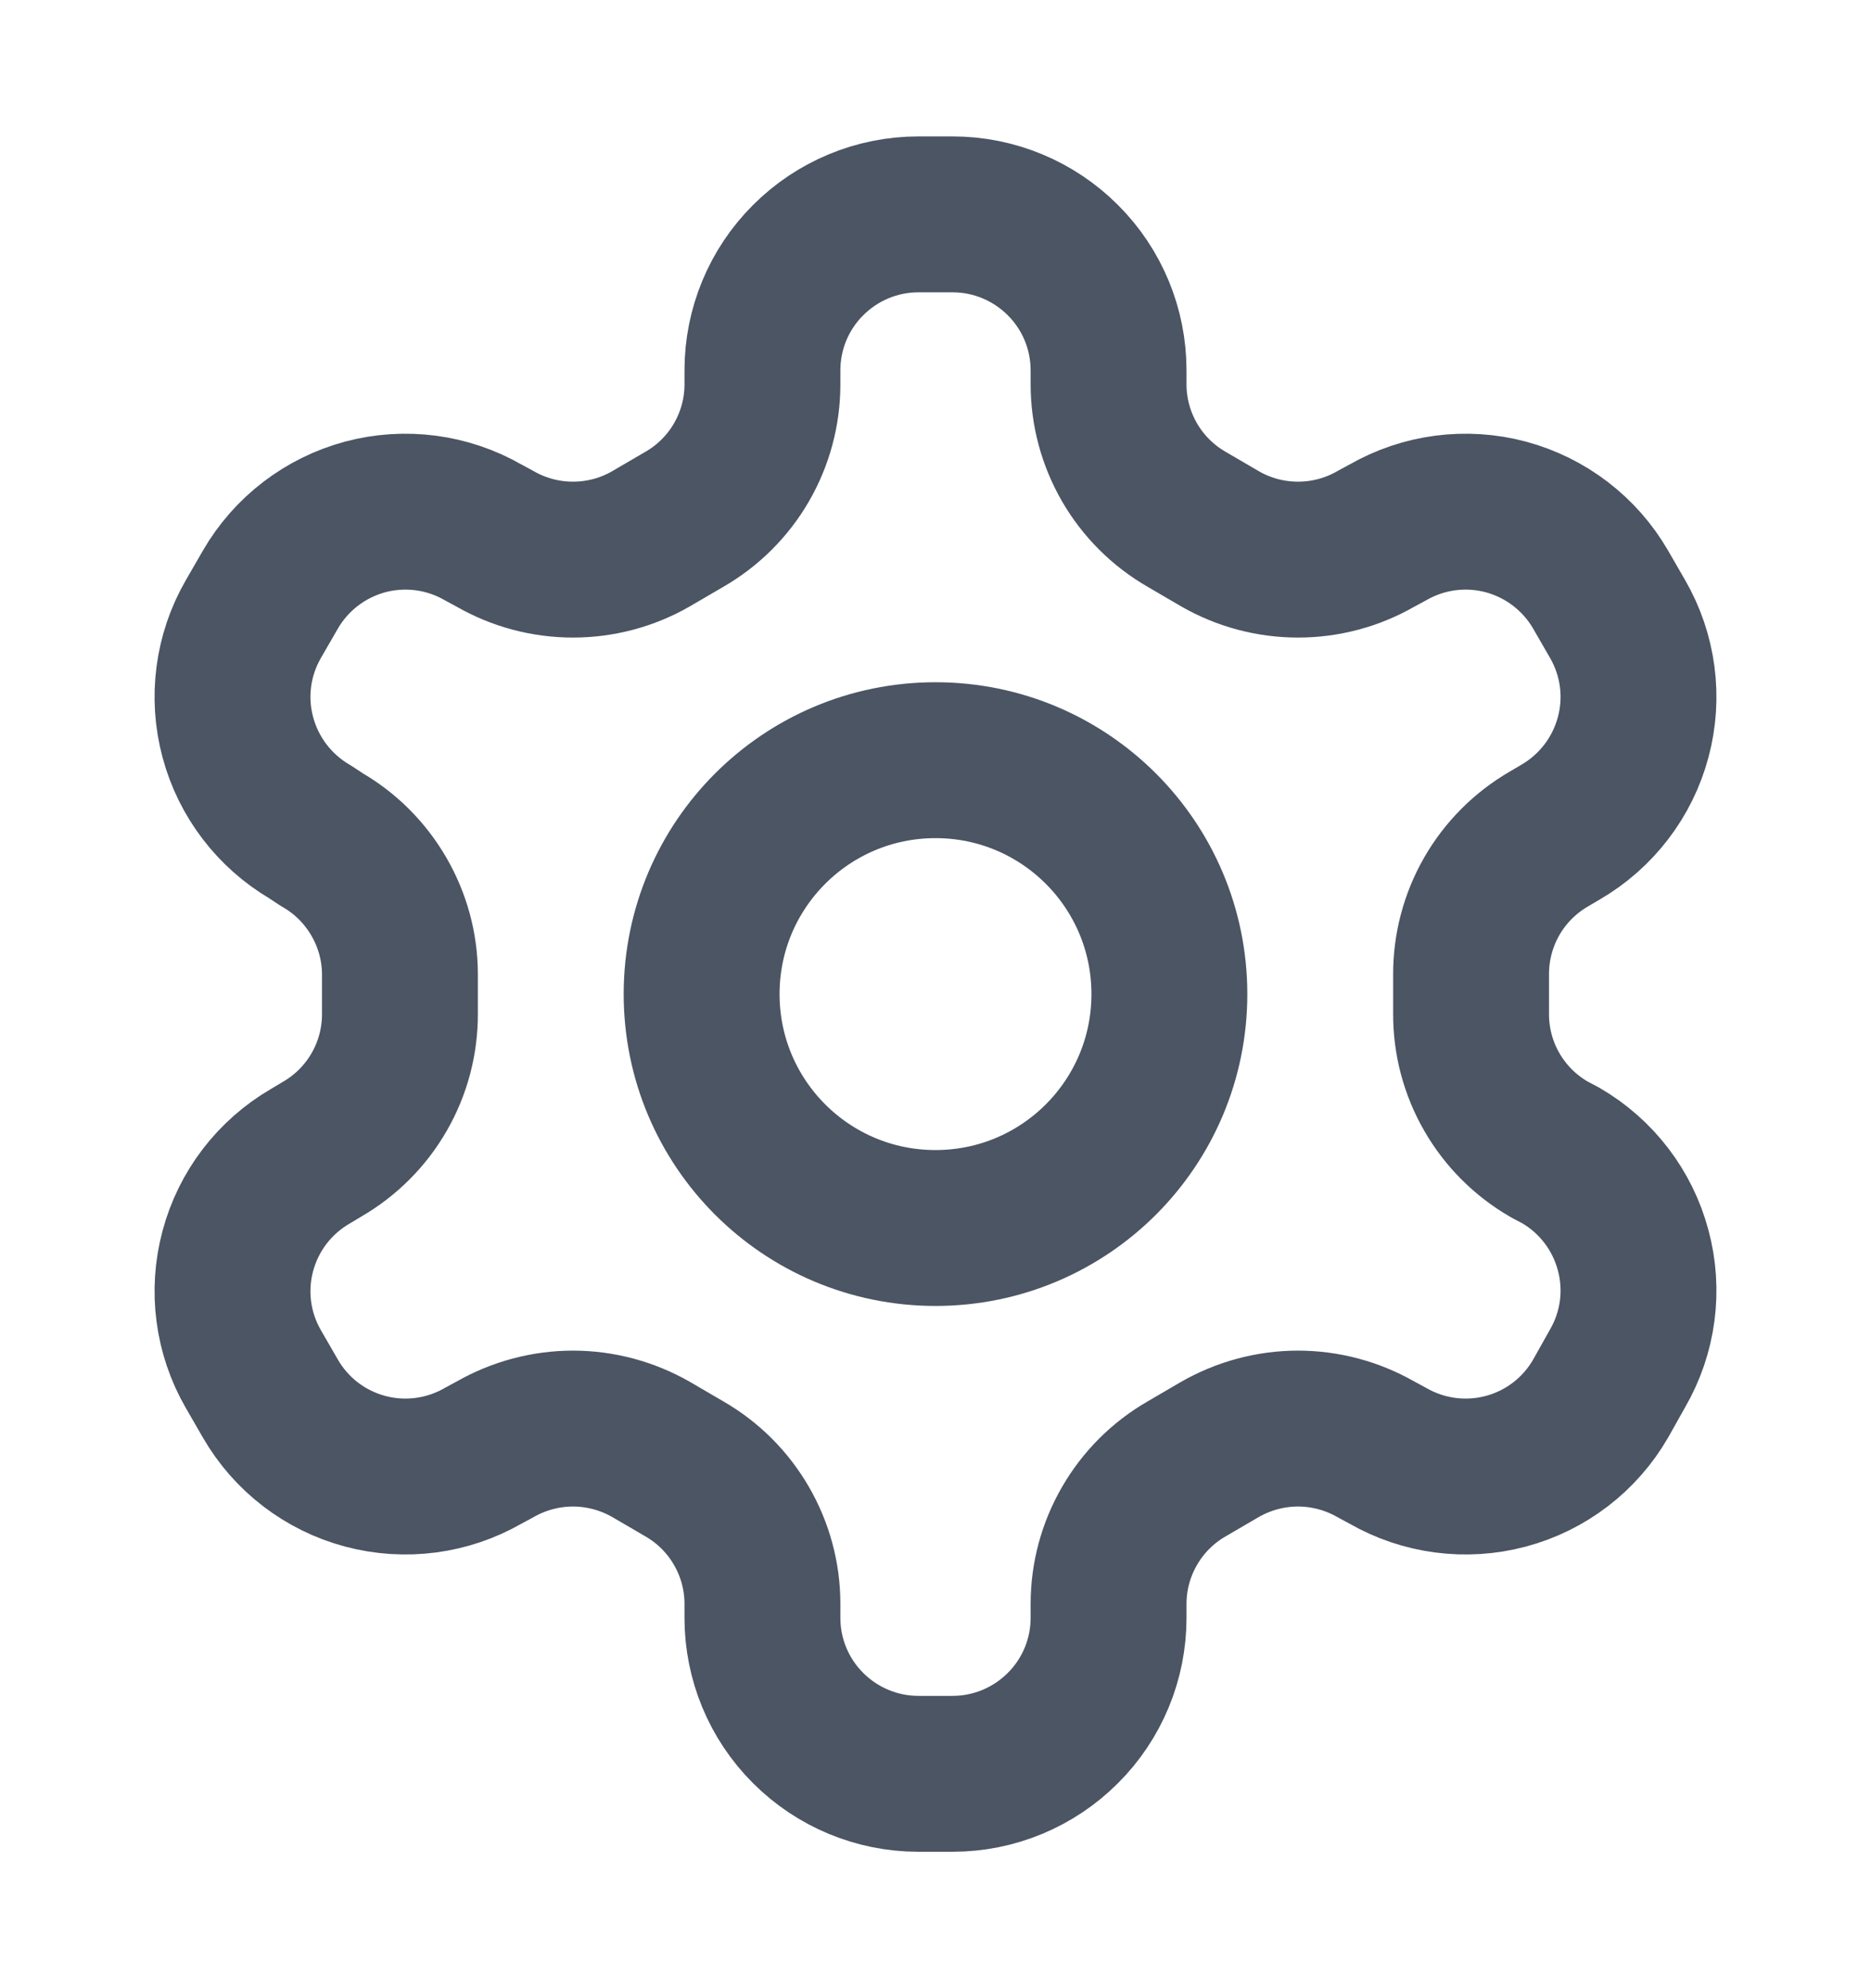 <svg width="16" height="17" viewBox="0 0 16 17" fill="none" xmlns="http://www.w3.org/2000/svg">
<path d="M8.147 1.833H7.853C7.5 1.833 7.161 1.974 6.911 2.224C6.66 2.474 6.52 2.813 6.52 3.167V3.287C6.52 3.521 6.458 3.75 6.341 3.953C6.224 4.155 6.056 4.323 5.853 4.44L5.567 4.607C5.364 4.724 5.134 4.785 4.9 4.785C4.666 4.785 4.436 4.724 4.233 4.607L4.133 4.553C3.827 4.377 3.464 4.329 3.123 4.42C2.781 4.512 2.49 4.735 2.313 5.04L2.167 5.293C1.99 5.599 1.942 5.963 2.034 6.304C2.125 6.645 2.348 6.936 2.653 7.114L2.753 7.18C2.955 7.296 3.122 7.464 3.239 7.665C3.356 7.866 3.419 8.094 3.42 8.327V8.667C3.421 8.902 3.36 9.133 3.243 9.336C3.126 9.54 2.957 9.709 2.753 9.827L2.653 9.887C2.348 10.064 2.125 10.355 2.034 10.696C1.942 11.037 1.99 11.401 2.167 11.707L2.313 11.96C2.49 12.266 2.781 12.489 3.123 12.58C3.464 12.671 3.827 12.623 4.133 12.447L4.233 12.393C4.436 12.277 4.666 12.215 4.9 12.215C5.134 12.215 5.364 12.277 5.567 12.393L5.853 12.56C6.056 12.677 6.224 12.845 6.341 13.048C6.458 13.25 6.52 13.48 6.52 13.713V13.834C6.52 14.187 6.66 14.526 6.911 14.776C7.161 15.026 7.5 15.167 7.853 15.167H8.147C8.5 15.167 8.839 15.026 9.089 14.776C9.34 14.526 9.48 14.187 9.48 13.834V13.713C9.48 13.48 9.542 13.25 9.659 13.048C9.776 12.845 9.944 12.677 10.147 12.56L10.433 12.393C10.636 12.277 10.866 12.215 11.1 12.215C11.334 12.215 11.564 12.277 11.767 12.393L11.867 12.447C12.173 12.623 12.536 12.671 12.877 12.58C13.219 12.489 13.51 12.266 13.687 11.96L13.833 11.7C14.01 11.394 14.058 11.031 13.966 10.69C13.875 10.348 13.652 10.057 13.347 9.88L13.247 9.827C13.043 9.709 12.874 9.54 12.757 9.336C12.64 9.133 12.579 8.902 12.58 8.667V8.334C12.579 8.099 12.64 7.868 12.757 7.664C12.874 7.46 13.043 7.291 13.247 7.173L13.347 7.114C13.652 6.936 13.875 6.645 13.966 6.304C14.058 5.963 14.01 5.599 13.833 5.293L13.687 5.04C13.51 4.735 13.219 4.512 12.877 4.42C12.536 4.329 12.173 4.377 11.867 4.553L11.767 4.607C11.564 4.724 11.334 4.785 11.1 4.785C10.866 4.785 10.636 4.724 10.433 4.607L10.147 4.44C9.944 4.323 9.776 4.155 9.659 3.953C9.542 3.75 9.48 3.521 9.48 3.287V3.167C9.48 2.813 9.34 2.474 9.089 2.224C8.839 1.974 8.5 1.833 8.147 1.833Z" stroke="#4B5563" stroke-width="1.333" stroke-linecap="round" stroke-linejoin="round"/>
<path d="M8 10.5C9.105 10.5 10 9.605 10 8.5C10 7.395 9.105 6.5 8 6.5C6.895 6.5 6 7.395 6 8.5C6 9.605 6.895 10.5 8 10.5Z" stroke="#4B5563" stroke-width="1.333" stroke-linecap="round" stroke-linejoin="round"/>
</svg>
